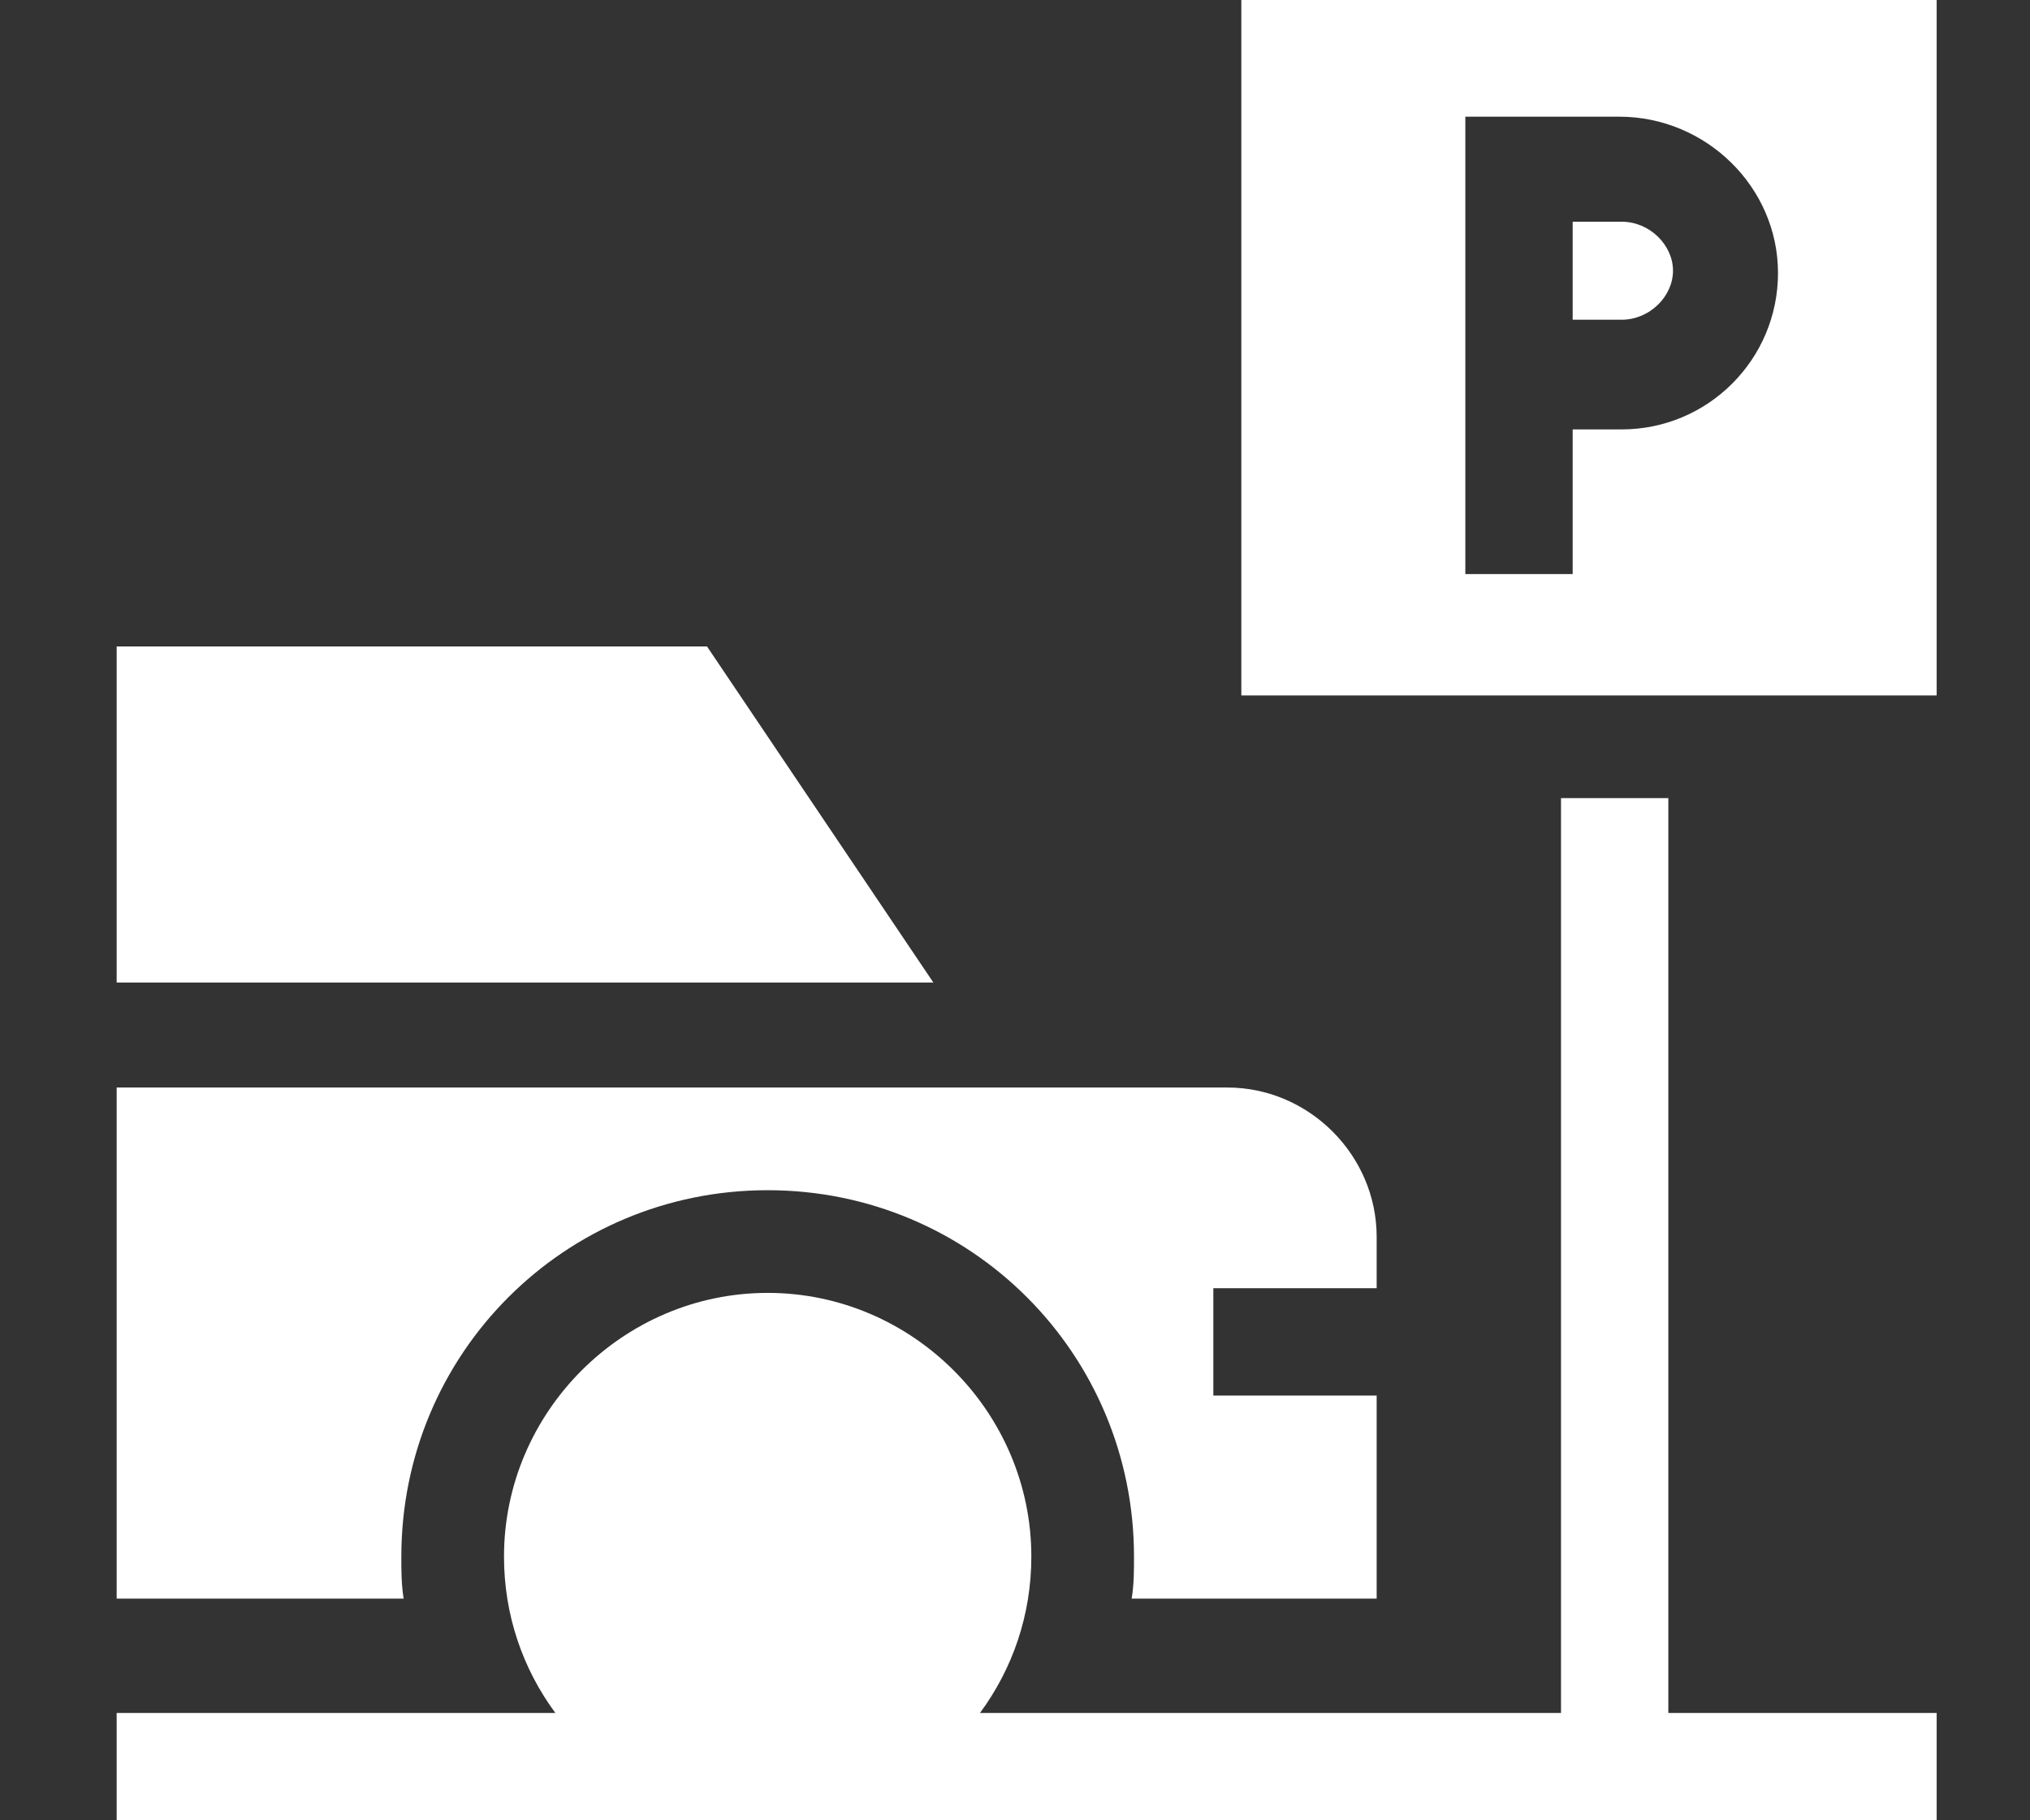<svg version="1.1" id="Layer_1" xmlns="http://www.w3.org/2000/svg" x="0" y="0" viewBox="0 0 87 78" xml:space="preserve"><rect x="0" y="0" width="87" height="78" fill="#333333" stroke="none"/><style>.st0{fill:#fff}</style><path class="st0" d="M30.3 27.7H5v14.4h35l-9.7-14.4zM32.9 51c8.7 0 15.7 7 15.7 15.7 0 .6 0 1.2-.1 1.8H59v-8.7h-7v-4.6h7V53c0-3.5-2.9-6.4-6.4-6.4H5v21.9h12.3c-.1-.6-.1-1.2-.1-1.8 0-8.7 7-15.7 15.7-15.7z"/><path class="st0" d="M71.5 34.2h-4.6v39.2H42c1.4-1.9 2.2-4.2 2.2-6.7 0-6.2-5.1-11.3-11.3-11.3s-11.3 5.1-11.3 11.3c0 2.5.8 4.8 2.2 6.7H5V78h78v-4.6H71.5V34.2zm-2-24.7h-2.1v4.2h2.1c1.2 0 2.2-1 2.2-2.1s-1-2.1-2.2-2.1z"/><path class="st0" d="M53.2 0v29.8H83V0H53.2zm16.3 18.4h-2.1v6.2h-4.6V5h6.6c3.7 0 6.8 3 6.8 6.7s-3 6.7-6.7 6.7z"/></svg>
